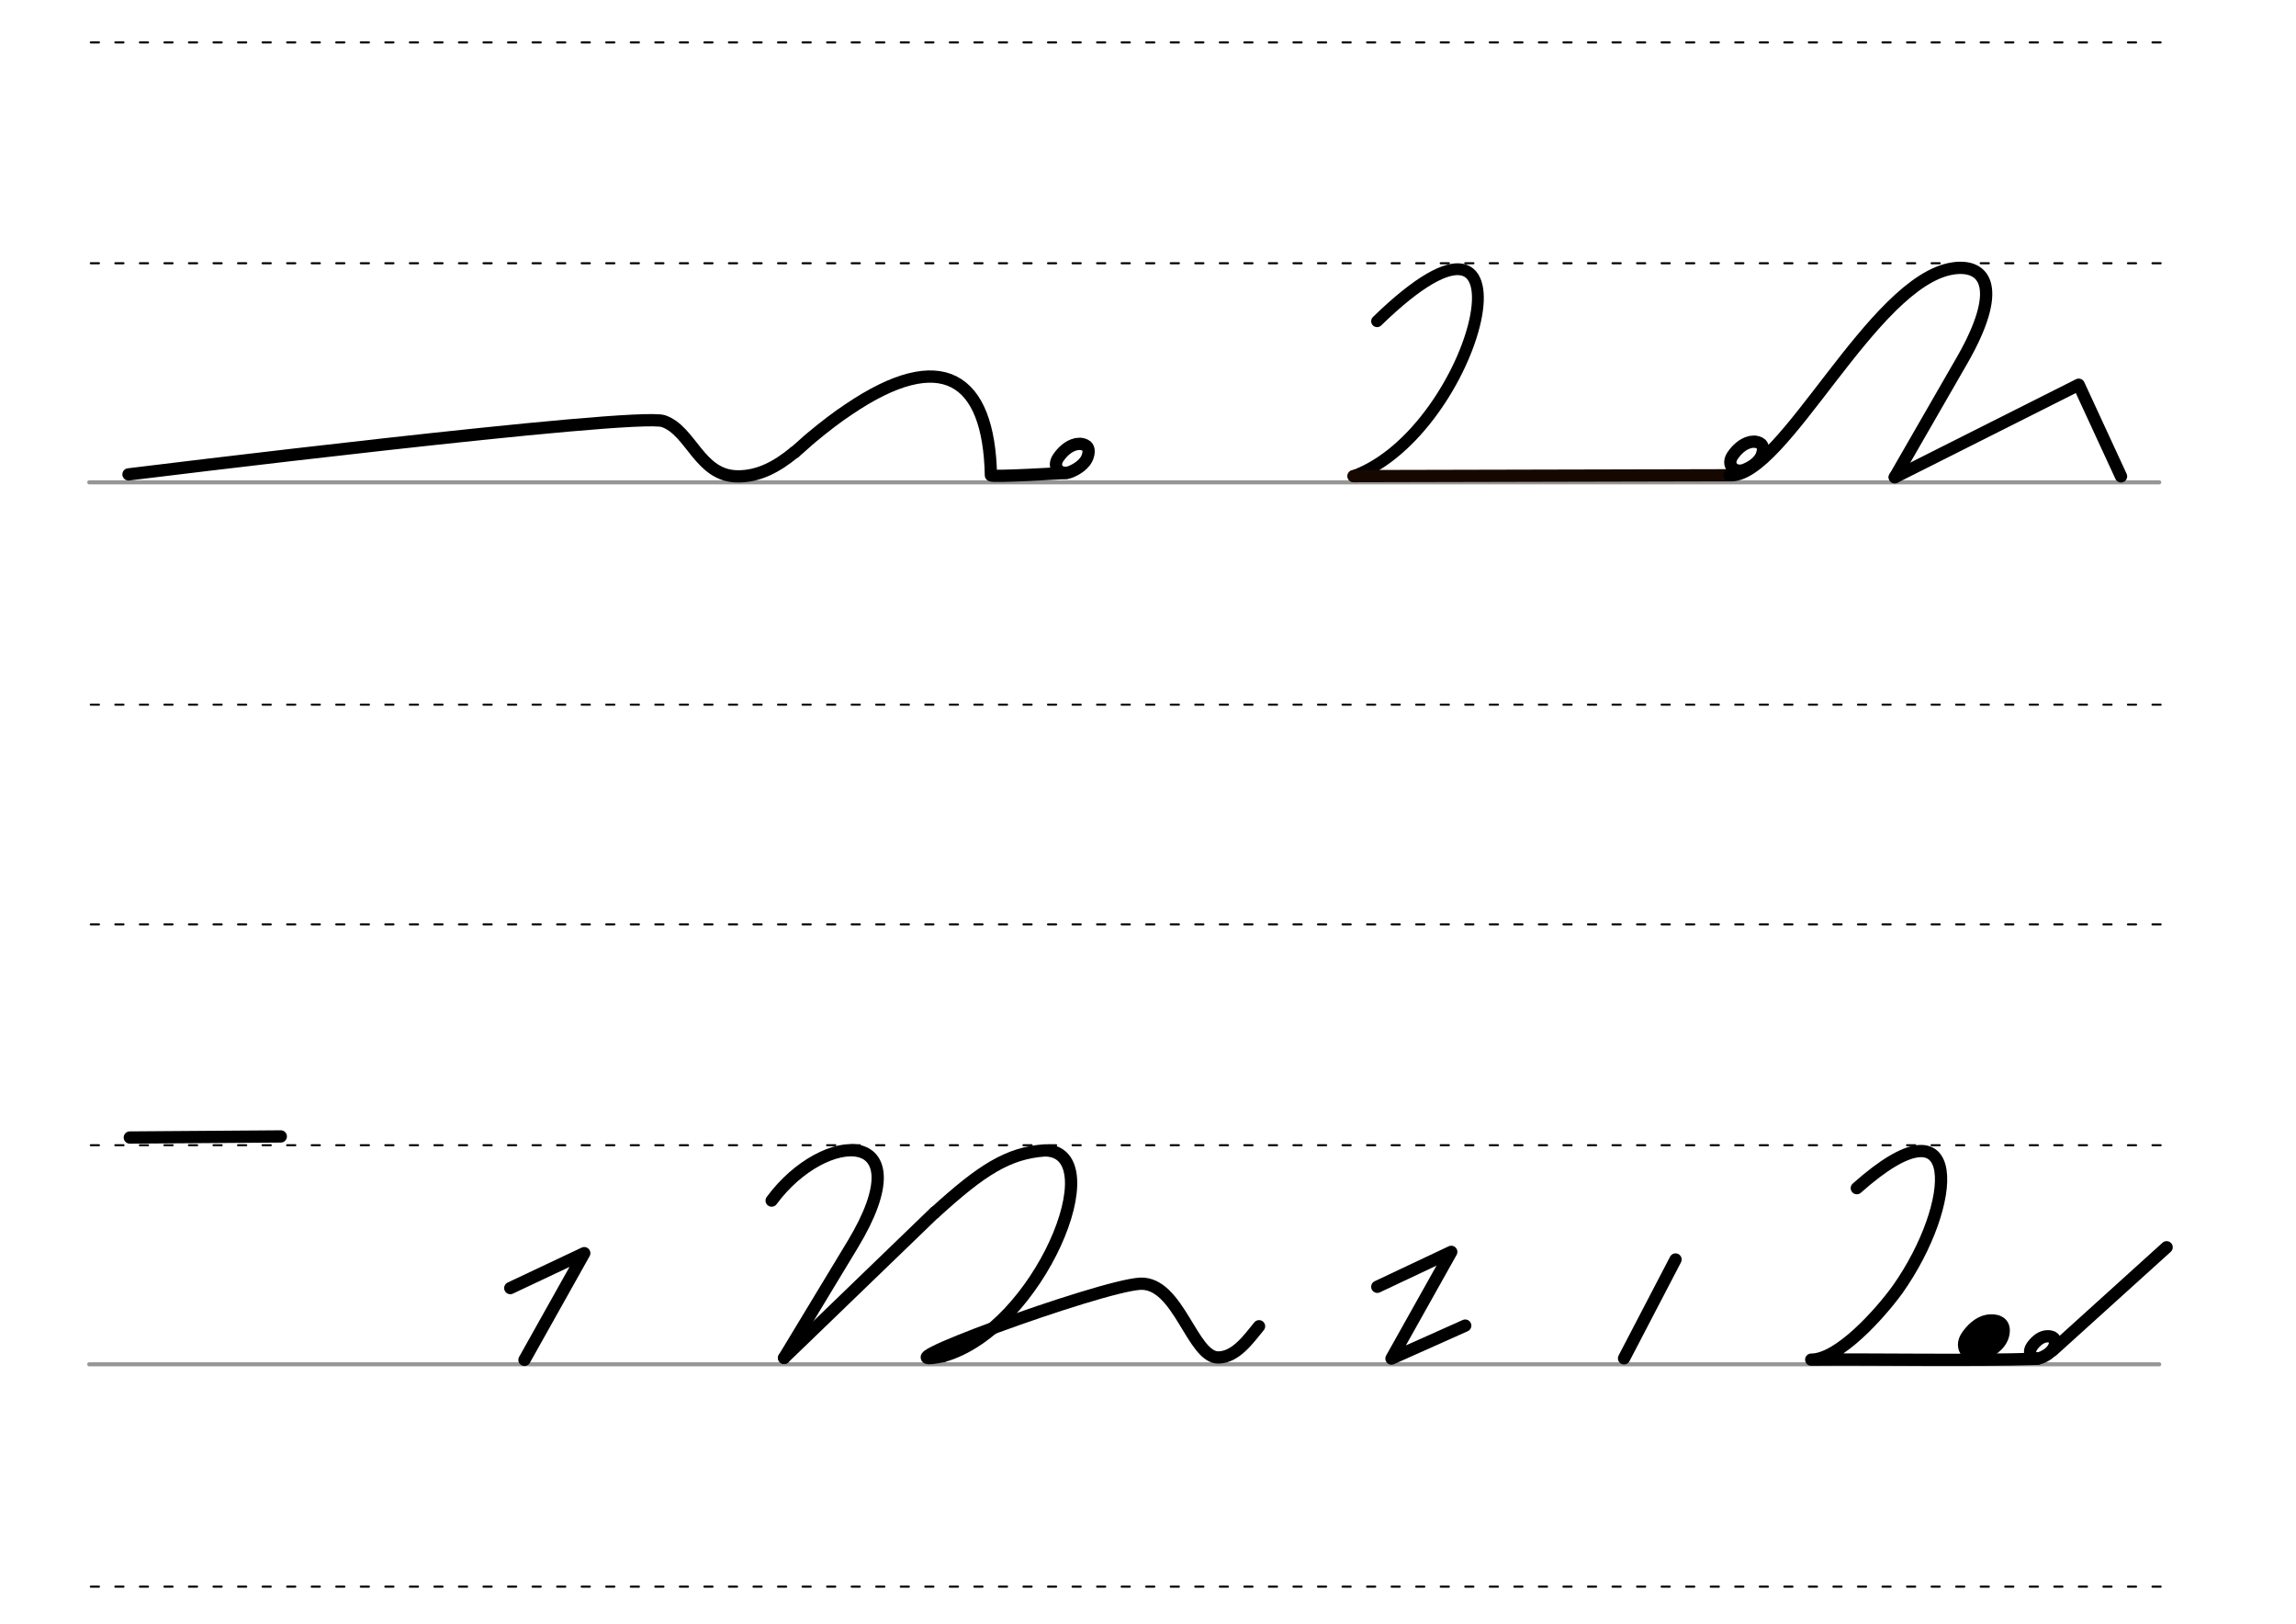 <svg height="210mm" viewBox="0 0 1052.4 744.1" width="297mm" xmlns="http://www.w3.org/2000/svg">
 <g stroke-linecap="round">
  <g fill="none" transform="translate(-16.688 -521.165)">
   <path d="m57.6 742.2h948.8" stroke="#969696" stroke-width="1.875"/>
   <g stroke="#000" stroke-dasharray="3.75 7.5" stroke-miterlimit="2" stroke-width=".938">
    <path d="m58.3 844.1h948.8"/>
    <path d="m58.3 641.8h948.8"/>
    <path d="m58.3 540.6h948.8"/>
   </g>
  </g>
  <g fill="none" transform="translate(-16.688 -116.971)">
   <path d="m57.6 742.2h948.8" stroke="#969696" stroke-width="1.875"/>
   <g stroke="#000" stroke-dasharray="3.75 7.5" stroke-miterlimit="2" stroke-width=".938">
    <path d="m58.3 844.1h948.8"/>
    <path d="m58.3 641.8h948.8"/>
    <path d="m58.3 540.6h948.8"/>
   </g>
  </g>
  <g stroke-linejoin="round">
   <g fill="none">
    <g stroke="#000">
     <path d="m58.9 217.4s232.4-28.7 245.2-24.4c12.8 4.4 16.4 25.2 34 25.3 9.6.1 18-4.4 26-11" stroke-width="5.625"/>
     <path d="m364.2 207.3c3.2-2.7 6-5.4 8-7 5.9-4.9 11.5-9.2 16.8-12.7 42.5-28.8 64.3-14.9 65.2 30.2 0 1 34.7-1.1 34.7-1.1" stroke-width="5.625"/>
     <path d="m620.4 218.2c56.8-20.7 88.4-146.4 10.8-71" stroke-width="5.419"/>
    </g>
    <g stroke-width="5.625">
     <path d="m620.4 218.2 172.4-.4" stroke="#160800"/>
     <g stroke="#000">
      <path d="m868.5 218.7 30.8-53.5c18.9-32.9 11-44.4-4.1-42.2-37 5.6-77.8 96.2-102.4 94.8"/>
      <path d="m868.5 218.7 84.3-42.4 19.4 42"/>
      <path d="m233.9 590.3 33.9-16-27.4 48.9"/>
      <path d="m128.7 520.8-69.2.5"/>
      <path d="m768 577.2-23.6 45.3"/>
      <path d="m631.3 589.7 33.9-16-27.4 48.9 33.8-15.1"/>
      <path d="m432.2 621.5c43.9-12.2 77.8-94.1 46.7-94.3-16.9 1.2-29 9-50.4 28.5"/>
      <path d="m353.7 550.2c24.3-33 69.9-34.2 37.2 20l-31.5 52.1"/>
      <path d="m359.4 622.3 69.1-66.7"/>
      <path d="m432.2 621.5c-36.4 7.4 72-32.3 90.5-33.2 17.6-.7 23.8 34.2 35.9 33.8 7.9-.2 13.6-8.3 18.5-14.3"/>
      <path d="m804.4 202.4c.8.1 1.5.3 2.1.6.2.1.4.2.5.3 1 .8 1.4 2.2.8 4.4-1.1 4.3-5.9 6.7-8.2 7.6-4.7 1.7-8.3-2.2-5.5-6.4 1.7-2.6 4.6-5.5 8.1-6.3.2-.1.5-.1.7-.1.3 0 .6-.1.9-.1.7 0 1.3.1 2 .3"/>
      <path d="m495.3 203.4c.8.1 1.5.3 2.1.6.2.1.4.2.5.3 1 .8 1.4 2.2.8 4.4-1.1 4.3-5.9 6.7-8.2 7.6-4.7 1.7-8.3-2.2-5.5-6.4 1.7-2.6 4.6-5.5 8.1-6.3.2-.1.5-.1.7-.1.3 0 .6-.1.9-.1.7 0 1.3.1 2 .3"/>
     </g>
    </g>
   </g>
   <g stroke="#000">
    <g fill-rule="evenodd" transform="matrix(1.233 0 0 1.233 10.879 377.074)">
     <path d="m732.1 185.5c.8.1 1.4.2 1.9.5.2.1.3.2.5.3.9.7 1.3 2 .8 4-1 3.9-5.4 6.1-7.5 6.9-4.3 1.6-7.6-2-5.1-5.9 1.6-2.4 4.2-5.1 7.4-5.7.2 0 .4-.1.7-.1h.8c.6 0 1.2.1 1.9.3" stroke-width="5.625"/>
     <path d="m729.3 188.3c.3 0 .6.1.9.2.1 0 .2.1.2.1.4.3.6.9.4 1.8-.4 1.7-2.4 2.8-3.3 3.1-1.9.7-3.4-.9-2.3-2.6.7-1.1 1.9-2.3 3.3-2.6h.3.4c.3 0 .6 0 .8.1" stroke-width="4.981"/>
    </g>
    <g fill="none" stroke-width="5.625">
     <path d="m940.8 618.9 52.3-47.3"/>
     <path d="m851.1 544.5c49.7-44.2 46.3 7.3 18.7 46.4-7.8 10.8-26.9 32.3-39.6 32.2 29.8-.3 72.6.6 103.8-.4"/>
     <path d="m939.2 612.4c.6.1 1.2.2 1.6.4.1.1.3.2.4.3.8.6 1.1 1.7.6 3.3-.9 3.3-4.6 5.2-6.3 5.8-3.6 1.3-6.3-1.7-4.3-4.9 1.3-2 3.6-4.3 6.2-4.8.2 0 .4-.1.5-.1h.7c.5 0 1 .1 1.6.2"/>
    </g>
   </g>
  </g>
 </g>
</svg>
